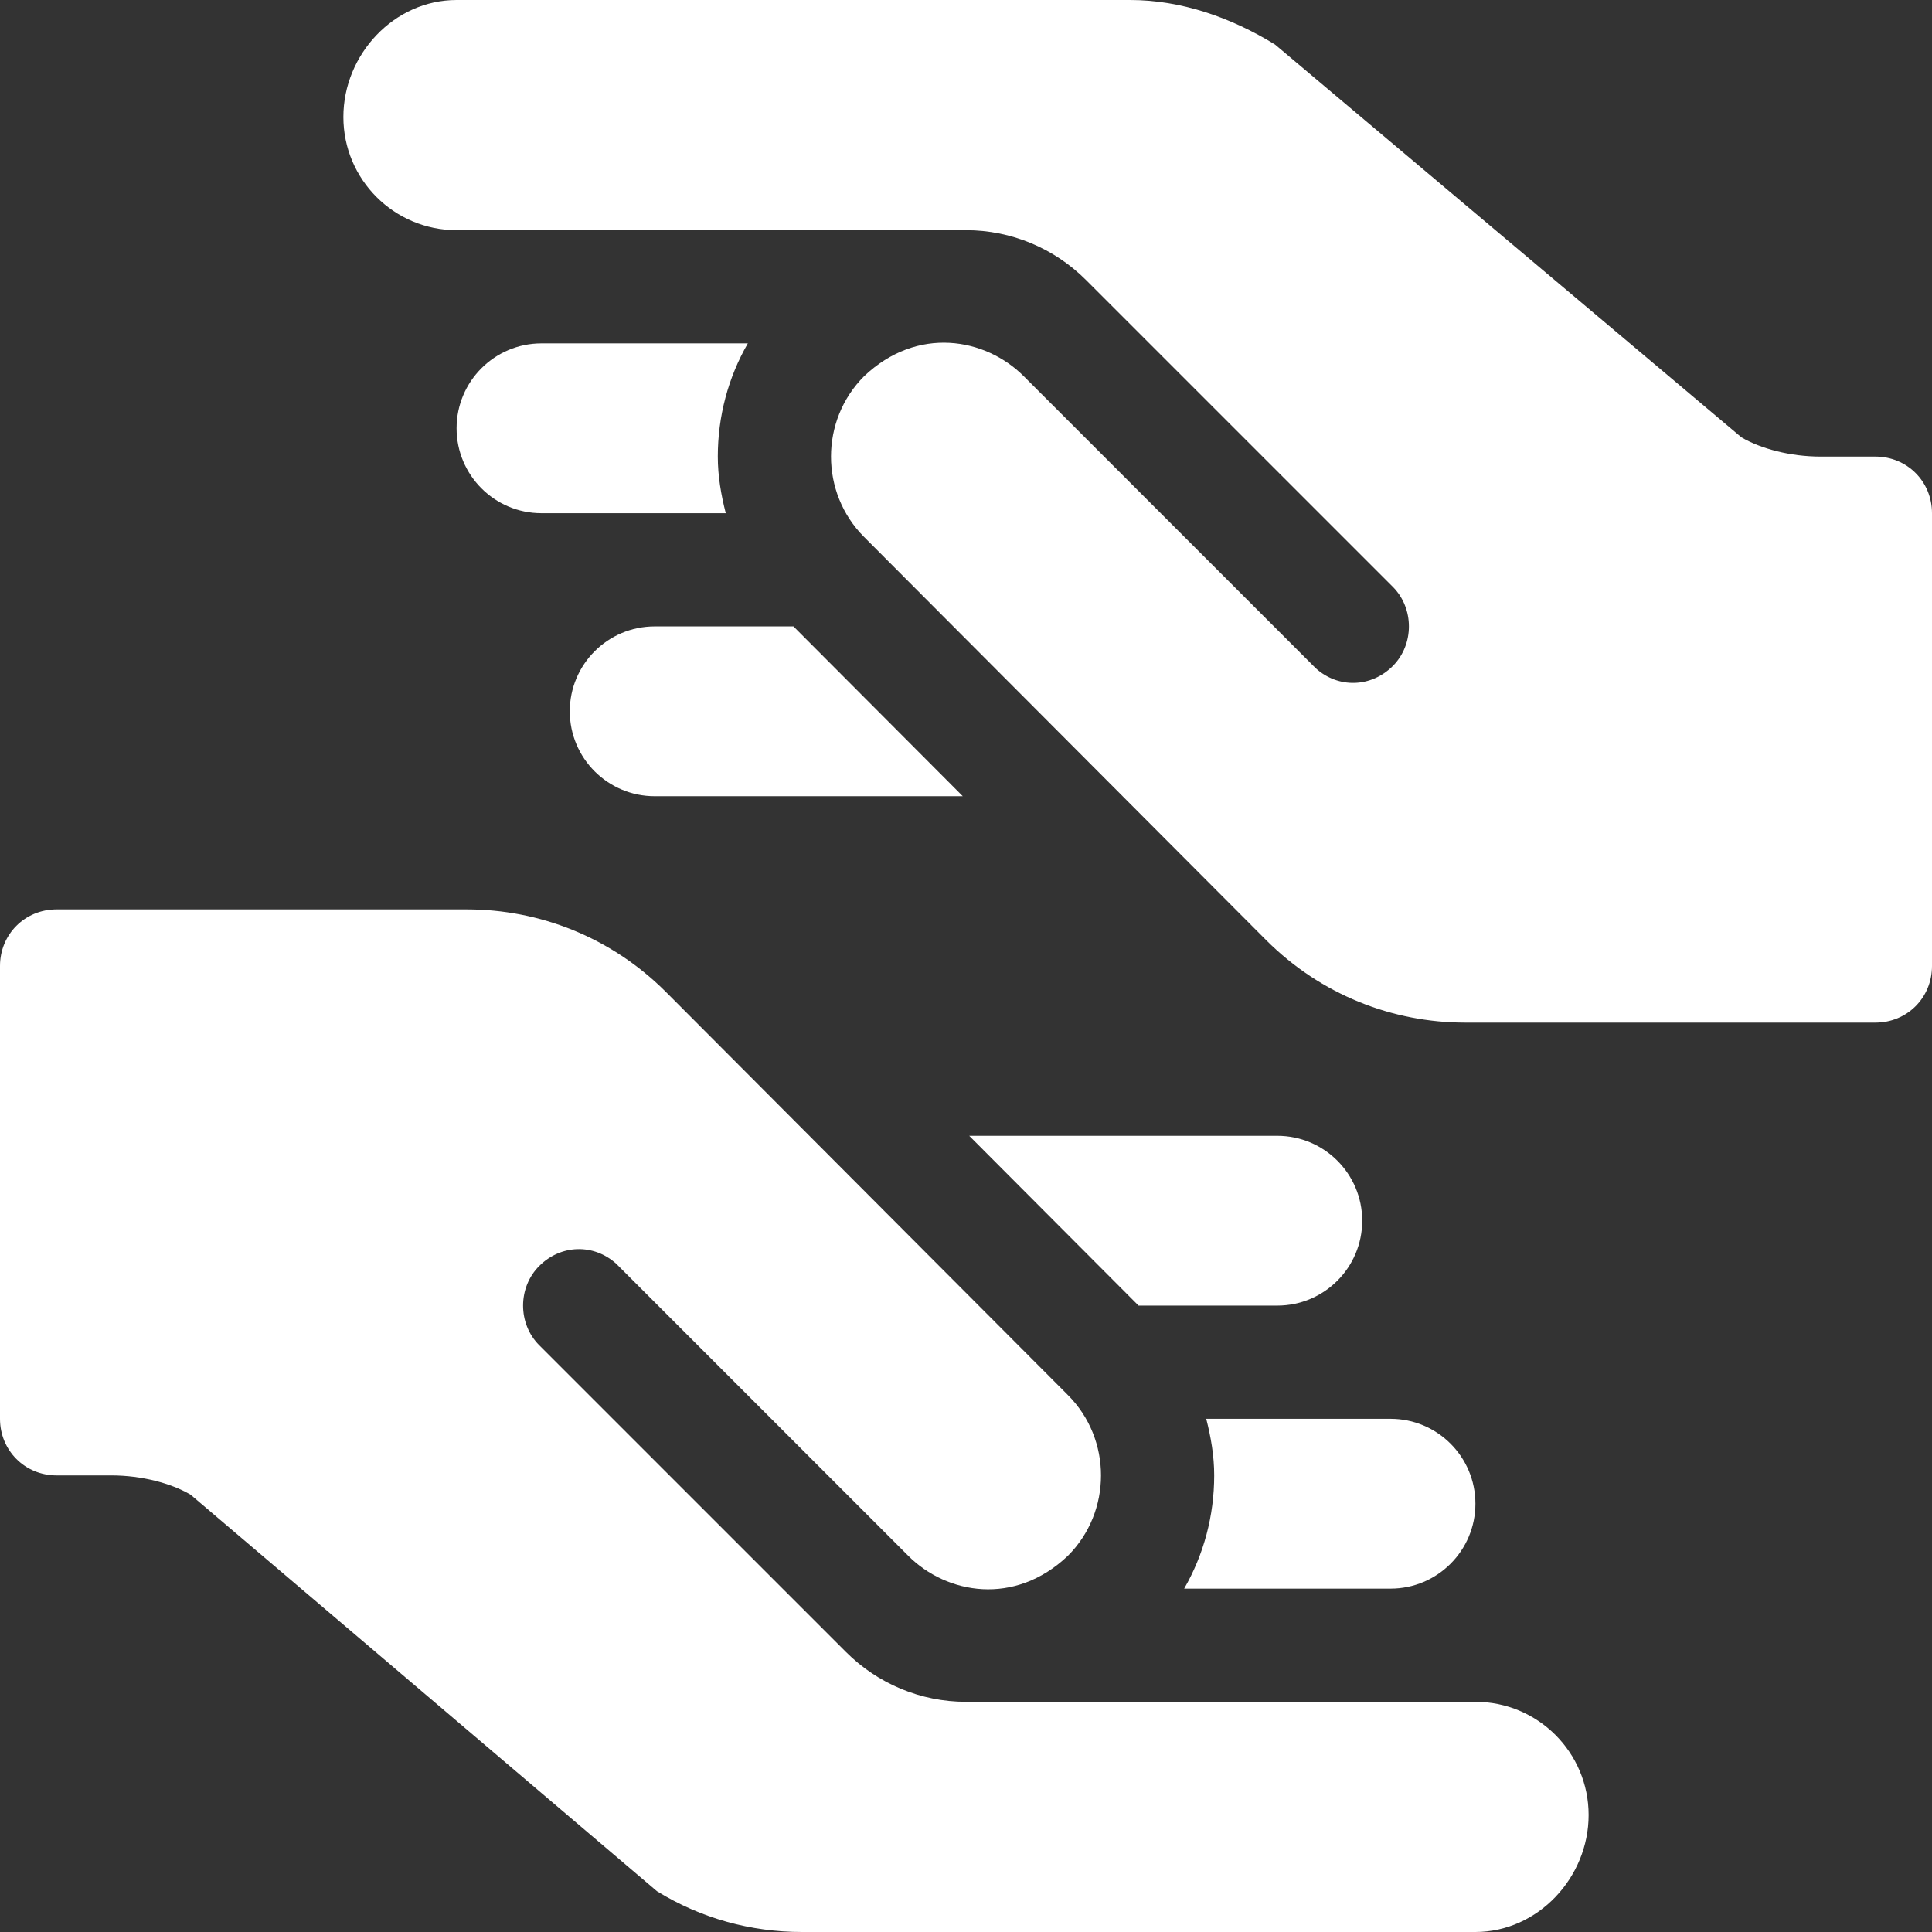 <svg xmlns="http://www.w3.org/2000/svg" version="1.1" xmlns:xlink="http://www.w3.org/1999/xlink" width="512" height="512" x="0" y="0" viewBox="0 0 512 512" style="enable-background:new 0 0 512 512" xml:space="preserve" class=""><rect x="0" y="0" width="512" height="512" fill="#333333" stroke="none"/><g><path d="M15 391h14.5c8.098 0 15.898 2.102 21 5.098l123.602 105.101C185.8 508.4 199 512 212.5 512H391c16.57 0 30-14.434 30-31 0-16.57-13.43-30-30-30H256c-12 0-23.402-4.8-31.8-13.2l-81.302-81.3c-5.699-5.7-5.699-15.3 0-21 5.7-5.7 14.403-6 20.403-.602l77.398 77.403c10.153 10.164 28.188 13.406 42.301 0 11.7-11.7 11.7-30.903 0-42.602L176.5 262.9C161.918 248.315 142.902 241 123.7 241H15c-8.402 0-15 6.598-15 15v120c0 8.398 6.598 15 15 15zm0 0" fill="#ffffff" opacity="1" data-original="#000000" class=""></path><path d="M368.5 421c12.426 0 22.5-10.074 22.5-22.5S380.926 376 368.5 376h-48.836c1.246 4.863 2.11 9.844 2.11 15 0 10.707-2.77 20.992-7.958 30zM338.5 301h-81.645l44.872 45H338.5c12.426 0 22.5-10.074 22.5-22.5S350.926 301 338.5 301zM497 121h-14.5c-8.098 0-15.898-2.102-21-5.098L337.898 11.801C326.2 4.6 313 0 299.5 0H121c-16.57 0-30 14.434-30 31 0 16.57 13.43 30 30 30h135c12 0 23.402 4.8 31.8 13.2l81.302 81.3c5.699 5.7 5.699 15.3 0 21-5.7 5.7-14.403 6-20.403.602l-77.398-77.403c-10.153-10.164-28.188-13.406-42.301 0-11.7 11.7-11.7 30.903 0 42.602l106.5 106.8C350.082 263.68 369.098 271 388.3 271H497c8.402 0 15-6.598 15-15V136c0-8.398-6.598-15-15-15zm0 0" fill="#ffffff" opacity="1" data-original="#000000" class=""></path><path d="M143.5 91c-12.426 0-22.5 10.074-22.5 22.5s10.074 22.5 22.5 22.5h48.836c-1.246-4.863-2.11-9.844-2.11-15 0-10.707 2.77-20.992 7.958-30zM151 188.5c0 12.426 10.074 22.5 22.5 22.5h81.645l-44.872-45H173.5c-12.426 0-22.5 10.074-22.5 22.5zm0 0" fill="#ffffff" opacity="1" data-original="#000000" class=""></path></g></svg>